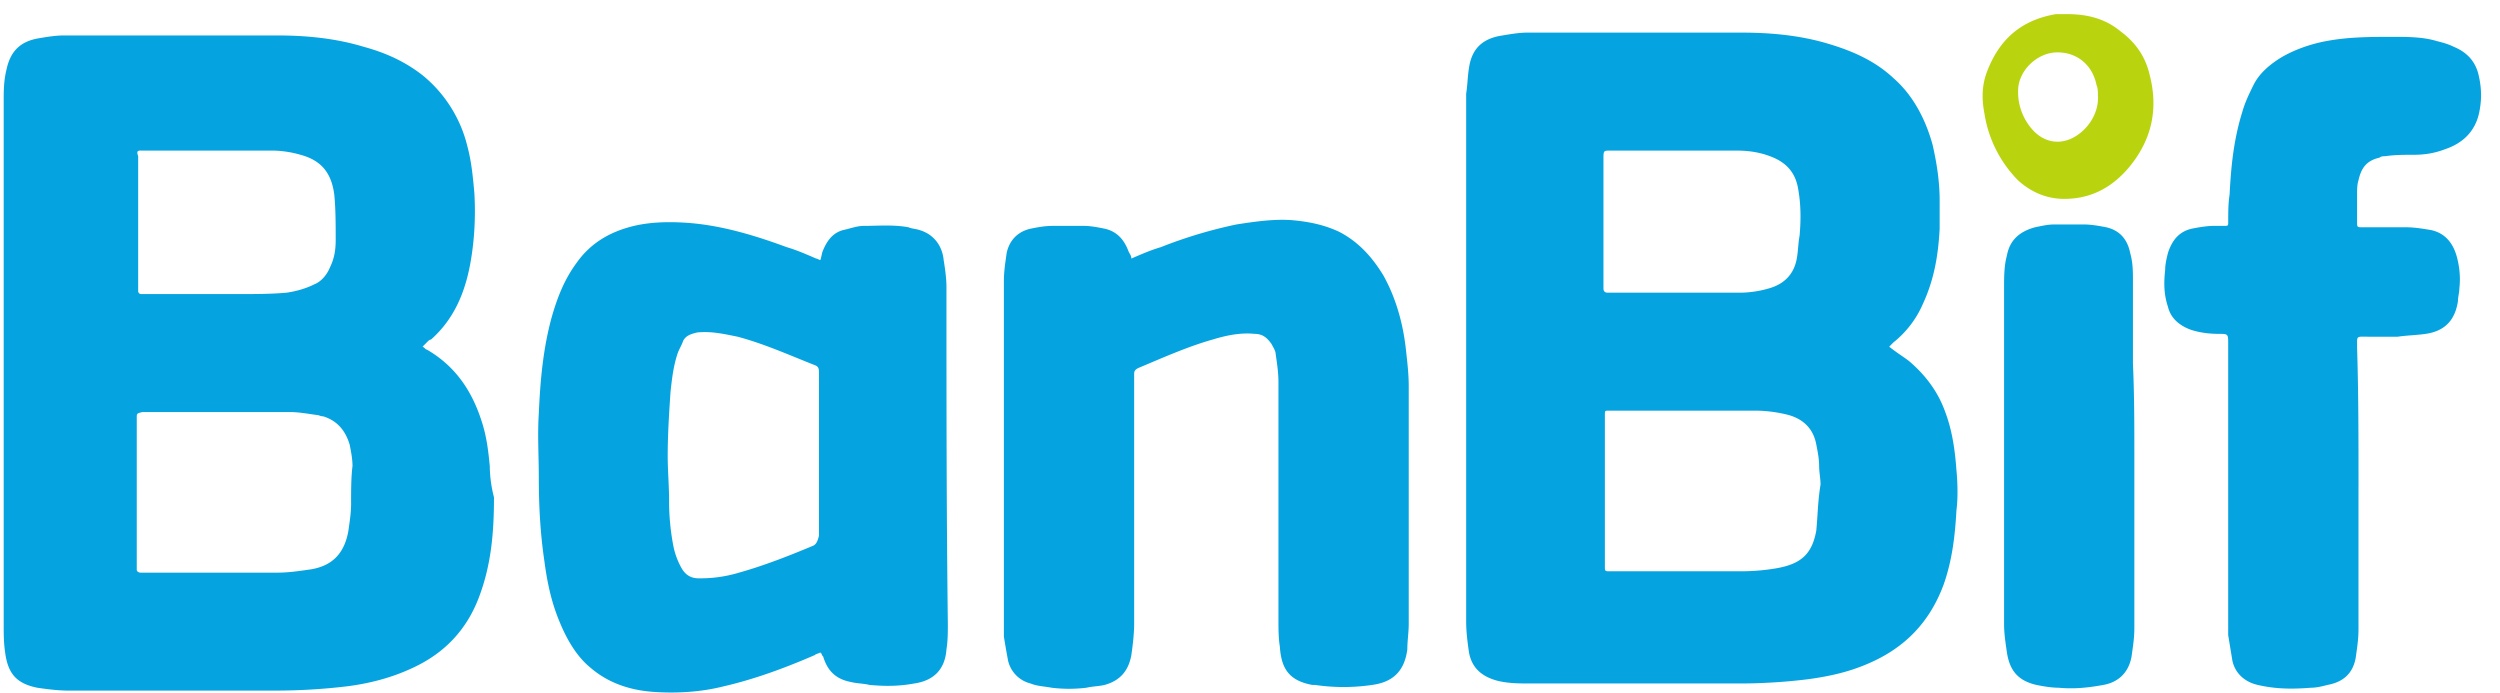 <svg width="101" height="28" xmlns="http://www.w3.org/2000/svg">
    <g fill-rule="nonzero" fill="none">
        <path d="M45.707 10.446c.396-.172.792-.344 1.188-.46a18.763 18.763 0 0 1 3.057-.918c.735-.115 1.528-.23 2.263-.172.623.057 1.245.172 1.868.46.792.401 1.358 1.033 1.81 1.78.51.918.793 1.951.906 2.985.057.516.114.976.114 1.492v9.588c0 .345-.057.69-.057 1.034-.113.861-.566 1.32-1.415 1.435a7.855 7.855 0 0 1-2.32 0h-.113c-.906-.172-1.245-.631-1.302-1.55-.057-.344-.057-.746-.057-1.09V15.44c0-.402-.056-.746-.113-1.148 0-.115-.113-.287-.17-.402-.17-.23-.34-.402-.679-.402-.566-.057-1.132.057-1.698.23-1.018.287-2.037.746-2.999 1.148-.113.057-.17.115-.17.23V25.2c0 .402-.056.862-.113 1.264-.113.631-.453 1.033-1.075 1.205-.227.058-.51.058-.736.115a5.832 5.832 0 0 1-1.415 0c-.283-.057-.566-.057-.849-.172a1.237 1.237 0 0 1-.905-.919 33.19 33.19 0 0 1-.17-.976V11.365c0-.402.057-.747.113-1.149.113-.516.453-.86.962-.976.283-.057.566-.114.906-.114h1.245c.283 0 .566.057.849.114.51.115.792.46.962.92.056.114.113.171.113.286zM95.283 19.69v5.741c0 .402-.057.747-.113 1.148-.114.632-.51.976-1.132 1.091-.227.058-.453.115-.68.115-.735.058-1.414.058-2.15-.115-.51-.115-.905-.459-1.019-.976l-.17-1.033V13.89c0-.402 0-.402-.395-.402-.397 0-.793-.057-1.132-.172-.453-.172-.793-.46-.906-.919-.17-.517-.17-.976-.113-1.493 0-.23.057-.459.113-.689.17-.516.453-.86.962-.976.283-.057.623-.114.906-.114h.396c.17 0 .17 0 .17-.173 0-.344 0-.746.056-1.09.057-1.149.17-2.24.51-3.33.113-.402.283-.747.452-1.091.227-.46.623-.804 1.076-1.091.566-.345 1.245-.574 1.867-.69.906-.171 1.811-.171 2.717-.171.566 0 1.188 0 1.754.172.226.057.453.115.68.23.565.23.905.631 1.018 1.205.113.517.113.976 0 1.493-.17.746-.68 1.206-1.358 1.435-.453.173-.85.23-1.302.23-.396 0-.736 0-1.132.057-.056 0-.17 0-.226.058-.51.115-.736.402-.85.918-.056.173-.056.402-.056.575v1.09c0 .23 0 .23.227.23h1.754c.34 0 .68.057 1.019.115.509.115.849.46 1.018 1.033.114.402.17.862.114 1.32 0 .173-.057.345-.057.518-.113.746-.51 1.205-1.302 1.32-.396.057-.735.057-1.132.115H95.68c-.51 0-.453-.058-.453.46.057 1.779.057 3.731.057 5.626zM86.228 18.427v6.947c0 .402-.057.746-.113 1.148-.113.632-.51 1.033-1.132 1.148-.623.115-1.189.173-1.811.115-.283 0-.623-.057-.906-.115-.735-.172-1.075-.574-1.188-1.32-.057-.402-.113-.747-.113-1.149v-13.55c0-.458 0-.918.113-1.32.113-.631.51-.976 1.132-1.148.283-.057.51-.115.792-.115h1.189c.283 0 .622.058.905.115.51.115.849.46.962 1.033.113.402.113.747.113 1.149v3.33c.057 1.263.057 2.526.057 3.732zM19.787 18.829c-.056-.575-.113-1.091-.283-1.665-.396-1.321-1.075-2.354-2.263-3.043-.057 0-.057-.058-.17-.115l.17-.172c.056-.058.113-.115.17-.115.905-.804 1.358-1.838 1.584-3.043.17-.919.226-1.895.17-2.87-.057-.632-.113-1.264-.283-1.896a5.322 5.322 0 0 0-1.811-2.87c-.736-.574-1.528-.919-2.377-1.149-1.132-.344-2.32-.459-3.509-.459H2.583c-.34 0-.68.058-1.019.115-.679.115-1.132.46-1.301 1.263-.114.46-.114.861-.114 1.32v21.071c0 .402 0 .747.057 1.149.113.861.453 1.263 1.302 1.435.396.058.848.115 1.245.115h8.375c.963 0 1.925-.057 2.887-.172.905-.115 1.81-.345 2.66-.747 1.245-.574 2.15-1.492 2.66-2.813.509-1.32.622-2.641.622-4.076a5.19 5.19 0 0 1-.17-1.263zM5.695 6.083h5.264c.396 0 .792.057 1.188.172.849.23 1.245.746 1.358 1.608.057.574.057 1.205.057 1.837 0 .402-.057.746-.226 1.09-.114.288-.34.575-.623.69-.34.172-.736.287-1.132.344-.622.057-1.301.057-1.924.057H5.695c-.056 0-.113-.057-.113-.114V6.312c-.056-.172-.056-.23.113-.23zm8.49 14.238c0 .402-.057.747-.114 1.149-.17.918-.679 1.435-1.64 1.55-.397.057-.793.115-1.246.115h-5.49c-.113 0-.17-.058-.17-.115v-6.144c0-.172 0-.172.227-.23h5.942c.34 0 .68.058 1.076.116.113 0 .17.057.283.057.566.172.905.574 1.075 1.148.056.287.113.574.113.862-.057.459-.057.976-.057 1.492zM79.04 19c-.056-.803-.17-1.607-.452-2.353-.283-.804-.793-1.493-1.472-2.067-.226-.172-.509-.345-.792-.574l.17-.172a4.04 4.04 0 0 0 1.188-1.55c.453-.977.623-1.953.68-3.044V8.092c0-.746-.114-1.493-.284-2.239-.283-1.033-.792-2.01-1.584-2.698-.736-.69-1.641-1.091-2.603-1.378-1.132-.345-2.32-.46-3.566-.46h-8.602c-.34 0-.68.058-1.019.115-.792.115-1.245.517-1.358 1.32-.057.345-.057.69-.113 1.034v21.301c0 .459.056.86.113 1.263.113.631.51.976 1.132 1.148.453.115.905.115 1.358.115h8.433c.905 0 1.867-.058 2.773-.172.849-.115 1.64-.287 2.433-.632 1.472-.631 2.49-1.665 3.056-3.215.34-.976.453-1.952.51-2.986.056-.402.056-1.033 0-1.607zM64.78 6.428c0-.344 0-.344.283-.344h5.093c.453 0 .906.057 1.359.23.622.229 1.018.63 1.131 1.32.114.631.114 1.263.057 1.895-.057.287-.057.631-.113.918-.113.632-.51 1.034-1.132 1.206a4.25 4.25 0 0 1-1.188.172h-5.32c-.113 0-.17-.057-.17-.172V6.427zm8.602 14.985c-.17.976-.622 1.378-1.641 1.55a8.36 8.36 0 0 1-1.245.115h-5.546c-.113 0-.113-.057-.113-.172v-6.143c0-.173 0-.173.17-.173H70.89c.453 0 .906.058 1.358.173.623.172 1.019.574 1.132 1.205.057.287.113.574.113.862 0 .23.057.516.057.746-.113.689-.113 1.263-.17 1.837zM38.237 11.594c0-.344-.057-.746-.113-1.09-.057-.575-.397-1.034-.963-1.206-.17-.058-.34-.058-.452-.115-.623-.115-1.245-.057-1.811-.057-.283 0-.566.114-.85.172-.395.115-.622.402-.792.804-.056.114-.056.23-.113.402-.056 0-.113-.058-.17-.058-.396-.172-.792-.344-1.188-.46-1.245-.458-2.547-.86-3.905-.975-.736-.058-1.528-.058-2.264.115-.962.23-1.754.689-2.32 1.492-.51.69-.792 1.436-1.019 2.24-.34 1.263-.452 2.526-.509 3.846-.057.861 0 1.723 0 2.584 0 1.148.057 2.239.226 3.387.114.861.283 1.665.623 2.47.283.688.679 1.377 1.245 1.836.736.632 1.641.919 2.603.976.906.058 1.868 0 2.773-.23 1.245-.286 2.49-.746 3.679-1.262.057-.058.17-.058.226-.115 0 .057.057.057.057.057 0 .058 0 .058.056.115.17.574.51.919 1.132 1.033.227.058.51.058.736.115.623.058 1.189.058 1.811-.057.792-.115 1.245-.574 1.302-1.378.056-.345.056-.689.056-1.034-.056-4.535-.056-9.07-.056-13.607zm-5.377 10.45c-.962.402-1.98.804-3 1.09a5.398 5.398 0 0 1-1.64.23c-.283 0-.51-.115-.68-.402a3.029 3.029 0 0 1-.339-.918 9.636 9.636 0 0 1-.17-1.838c0-.574-.056-1.205-.056-1.78 0-.86.056-1.722.113-2.583.056-.517.113-1.033.283-1.55.056-.172.17-.345.226-.517.113-.23.34-.287.566-.344.566-.058 1.075.057 1.641.172 1.076.287 2.094.746 3.113 1.148.17.058.17.172.17.345v6.545c-.057.23-.113.344-.227.402z" fill="#05A4E1"/>
        <path d="M86.85 3.04c-.17-.747-.566-1.32-1.188-1.78-.623-.517-1.358-.689-2.15-.689h-.453c-1.359.23-2.264.976-2.773 2.297-.227.574-.227 1.148-.114 1.722a4.913 4.913 0 0 0 1.359 2.698c.509.46 1.132.747 1.867.747 1.076 0 1.924-.46 2.604-1.263.962-1.149 1.188-2.412.848-3.732zm-3.225 2.583c-.566.23-1.132.058-1.528-.402a2.283 2.283 0 0 1-.566-1.55c0-.803.735-1.492 1.471-1.55.849-.057 1.528.46 1.698 1.32.056.115.056.288.056.403.057.746-.452 1.492-1.131 1.78z" fill="#B9D40F"/>
    </g>
</svg>
